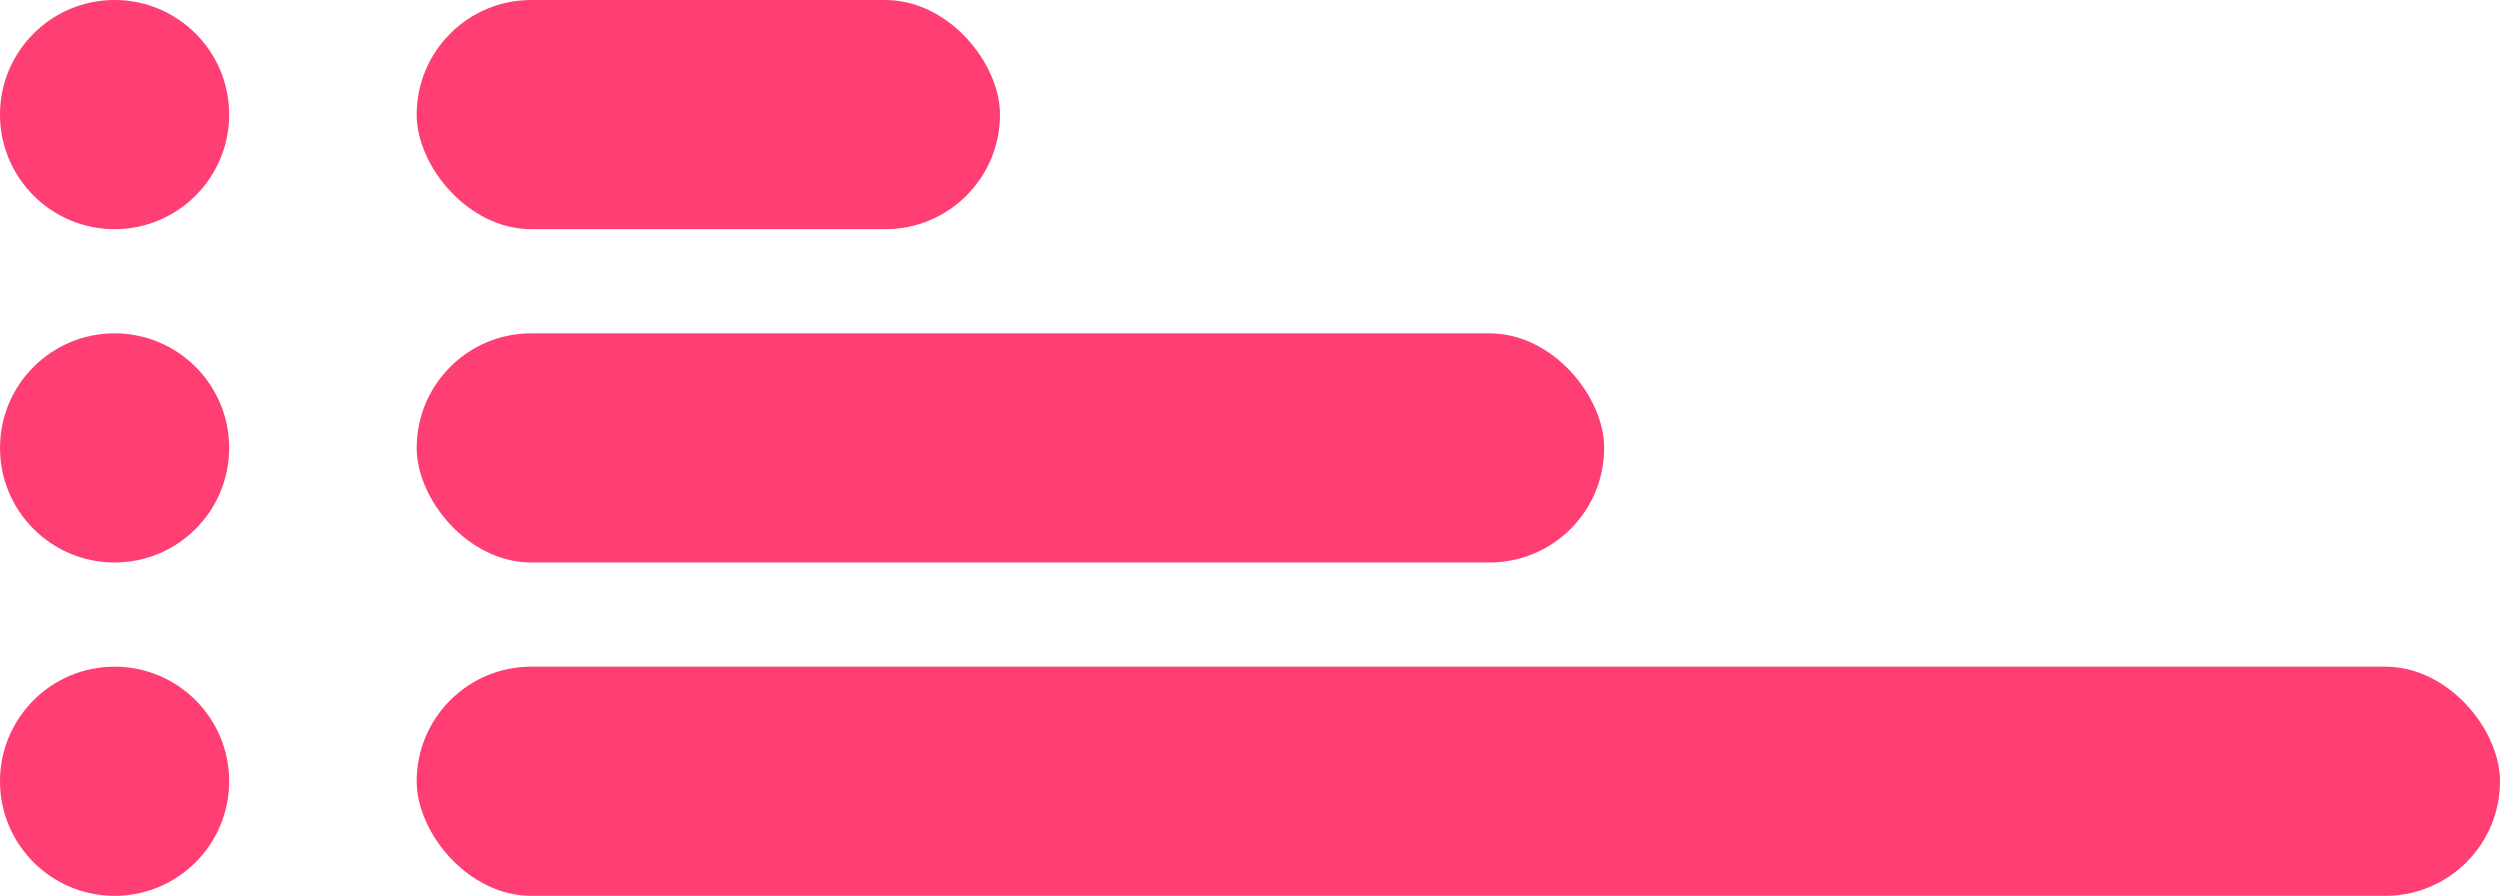 <svg xmlns="http://www.w3.org/2000/svg" width="120" height="43" viewBox="0 0 120 43"><defs><style>.a{fill:#ff3e73;}</style></defs><g transform="translate(-202 -320)"><circle class="a" cx="5.5" cy="5.5" r="5.5" transform="translate(202 320)"/><rect class="a" width="28" height="11" rx="5.5" transform="translate(222 320)"/><circle class="a" cx="5.5" cy="5.5" r="5.5" transform="translate(202 336)"/><rect class="a" width="57" height="11" rx="5.5" transform="translate(222 336)"/><circle class="a" cx="5.5" cy="5.5" r="5.5" transform="translate(202 352)"/><rect class="a" width="100" height="11" rx="5.5" transform="translate(222 352)"/></g></svg>